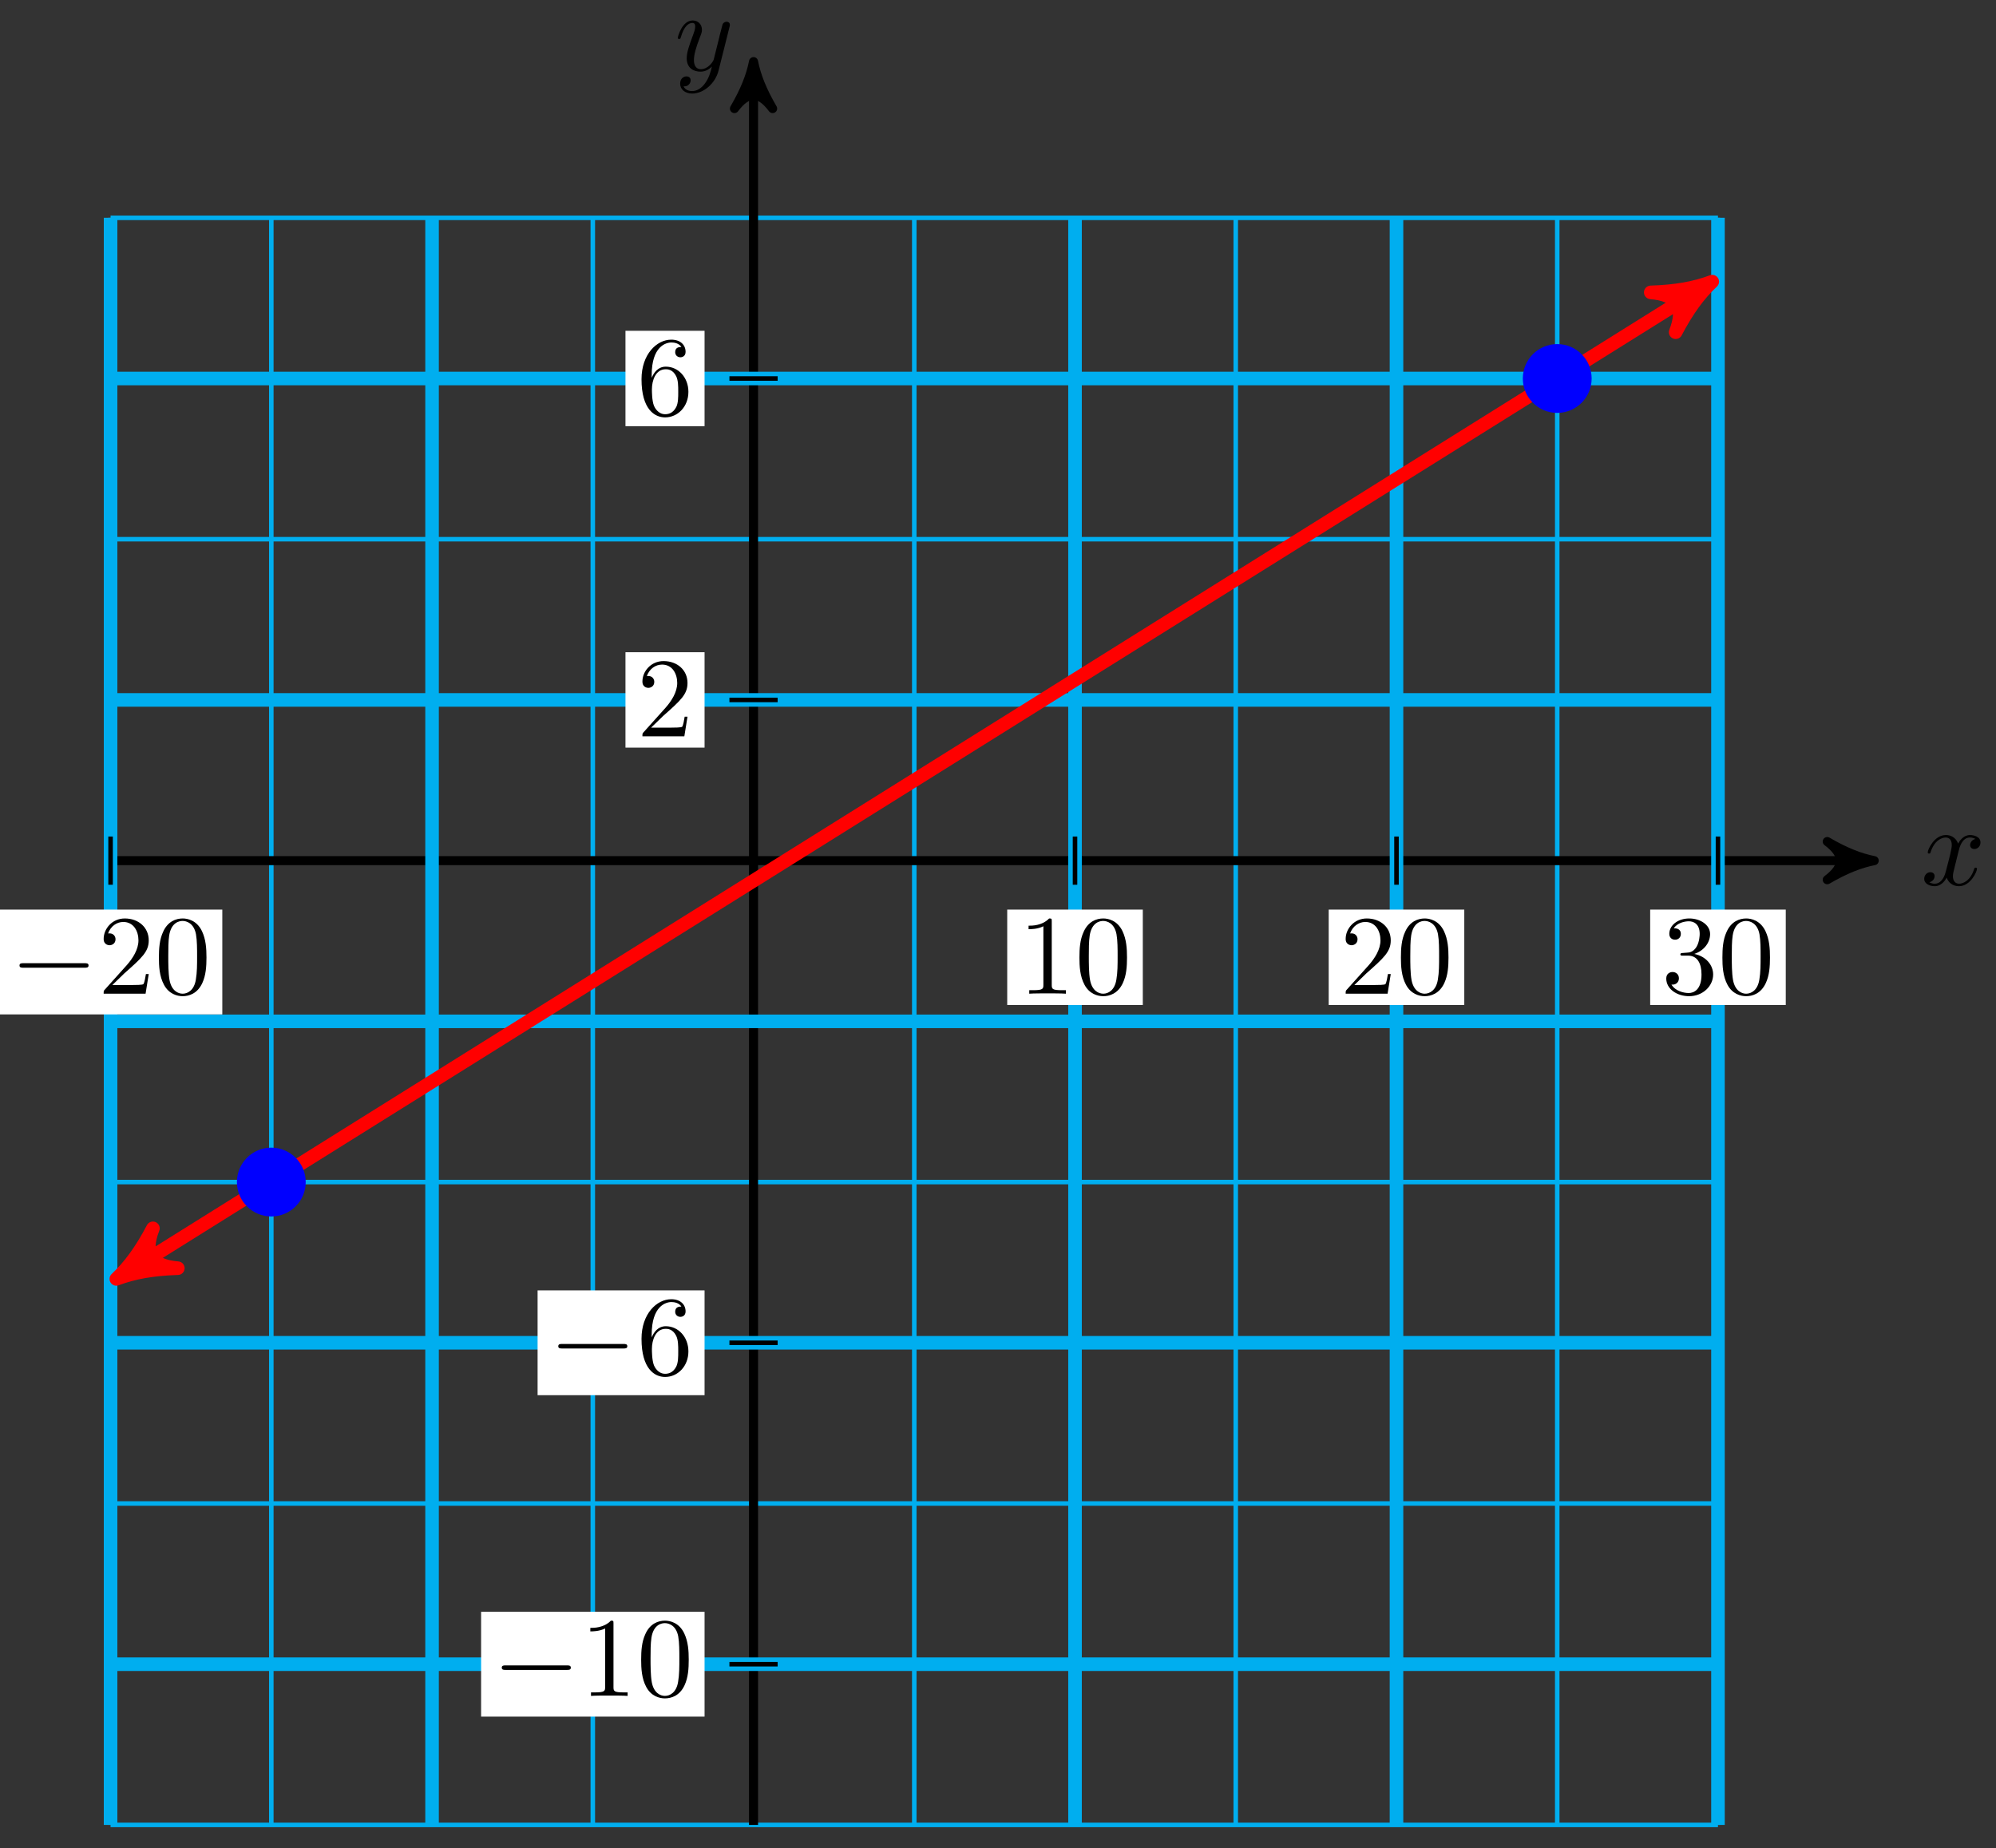 <svg xmlns="http://www.w3.org/2000/svg" xmlns:xlink="http://www.w3.org/1999/xlink" version="1.1" width="176" height="163" viewBox="0 0 176 163">
<rect x="0" y="0" width="176" height="163" fill="#333333" stroke="none"/>
<defs>
<path id="font_1_1" d="M.334 .302C.34 .328 .363 .42 .433 .42 .438 .42 .462 .42 .483 .407 .455 .402 .435 .377 .435 .353 .435 .337 .446 .318 .473 .318 .495 .318 .527 .336 .527 .376 .527 .428 .468 .442 .434 .442 .376 .442 .341 .389 .329 .366 .304 .432 .25 .442 .221 .442 .117 .442 .06 .313 .06 .288 .06 .278 .07 .278 .072 .278 .08 .278 .083 .28 .085 .289 .119 .395 .185 .42 .219 .42 .238 .42 .273 .411 .273 .353 .273 .322 .256 .255 .219 .115 .203 .053 .168 .011 .124 .011 .118 .011 .095 .011 .074 .024 .099 .029 .121 .05 .121 .078 .121 .105 .099 .113 .084 .113 .054 .113 .029 .087 .029 .055 .029 .009 .079-.011 .123-.011 .189-.011 .225 .059 .228 .065 .24 .028 .276-.011 .336-.011 .439-.011 .496 .118 .496 .143 .496 .153 .487 .153 .484 .153 .475 .153 .473 .149 .471 .142 .438 .035 .37 .011 .338 .011 .299 .011 .283 .043 .283 .077 .283 .099 .289 .121 .3 .165L.334 .302Z"/>
<path id="font_1_2" d="M.486 .381C.49 .395 .49 .397 .49 .404 .49 .422 .476 .431 .461 .431 .451 .431 .435 .425 .426 .41 .424 .405 .416 .374 .412 .356 .405 .33 .398 .303 .392 .276L.347 .096C.343 .081 .3 .011 .234 .011 .183 .011 .172 .055 .172 .092 .172 .138 .189 .2 .223 .288 .239 .329 .243 .34 .243 .36 .243 .405 .211 .442 .161 .442 .066 .442 .029 .297 .029 .288 .029 .278 .039 .278 .041 .278 .051 .278 .052 .28 .057 .296 .084 .39 .124 .42 .158 .42 .166 .42 .183 .42 .183 .388 .183 .363 .173 .337 .166 .318 .126 .212 .108 .155 .108 .108 .108 .019 .171-.011 .23-.011 .269-.011 .303 .006 .331 .034 .318-.018 .306-.067 .266-.12 .24-.154 .202-.183 .156-.183 .142-.183 .097-.18 .08-.141 .096-.141 .109-.141 .123-.129 .133-.12 .143-.107 .143-.088 .143-.057 .116-.053 .106-.053 .083-.053 .05-.069 .05-.118 .05-.168 .094-.205 .156-.205 .259-.205 .362-.114 .39-.001L.486 .381Z"/>
<path id="font_2_1" d="M.659 .23C.676 .23 .694 .23 .694 .25 .694 .27 .676 .27 .659 .27H.118C.101 .27 .083 .27 .083 .25 .083 .23 .101 .23 .118 .23H.659Z"/>
<path id="font_3_3" d="M.127 .077 .233 .18C.389 .318 .449 .372 .449 .472 .449 .586 .359 .666 .237 .666 .124 .666 .05 .574 .05 .485 .05 .429 .1 .429 .103 .429 .12 .429 .155 .441 .155 .482 .155 .508 .137 .534 .102 .534 .094 .534 .092 .534 .089 .533 .112 .598 .166 .635 .224 .635 .315 .635 .358 .554 .358 .472 .358 .392 .308 .313 .253 .251L.061 .037C.05 .026 .05 .024 .05 0H.421L.449 .174H.424C.419 .144 .412 .1 .402 .085 .395 .077 .329 .077 .307 .077H.127Z"/>
<path id="font_3_1" d="M.46 .32C.46 .4 .455 .48 .42 .554 .374 .65 .292 .666 .25 .666 .19 .666 .117 .64 .076 .547 .044 .478 .039 .4 .039 .32 .039 .245 .043 .155 .084 .079 .127-.002 .2-.022 .249-.022 .303-.022 .379-.001 .423 .094 .455 .163 .46 .241 .46 .32M.249-0C.21-0 .151 .025 .133 .121 .122 .181 .122 .273 .122 .332 .122 .396 .122 .462 .13 .516 .149 .635 .224 .644 .249 .644 .282 .644 .348 .626 .367 .527 .377 .471 .377 .395 .377 .332 .377 .257 .377 .189 .366 .125 .351 .03 .294-0 .249-0Z"/>
<path id="font_3_2" d="M.294 .64C.294 .664 .294 .666 .271 .666 .209 .602 .121 .602 .089 .602V.571C.109 .571 .168 .571 .22 .597V.079C.22 .043 .217 .031 .127 .031H.095V0C.13 .003 .217 .003 .257 .003 .297 .003 .384 .003 .419 0V.031H.387C.297 .031 .294 .042 .294 .079V.64Z"/>
<path id="font_3_4" d="M.29 .352C.372 .379 .43 .449 .43 .528 .43 .61 .342 .666 .246 .666 .145 .666 .069 .606 .069 .53 .069 .497 .091 .478 .12 .478 .151 .478 .171 .5 .171 .529 .171 .579 .124 .579 .109 .579 .14 .628 .206 .641 .242 .641 .283 .641 .338 .619 .338 .529 .338 .517 .336 .459 .31 .415 .28 .367 .246 .364 .221 .363 .213 .362 .189 .36 .182 .36 .174 .359 .167 .358 .167 .348 .167 .337 .174 .337 .191 .337H.235C.317 .337 .354 .269 .354 .17 .354 .034 .285 .006 .241 .006 .198 .006 .123 .022 .088 .081 .123 .076 .154 .098 .154 .136 .154 .172 .127 .192 .098 .192 .074 .192 .042 .178 .042 .134 .042 .043 .135-.022 .244-.022 .366-.022 .457 .068 .457 .17 .457 .253 .394 .331 .29 .352Z"/>
<path id="font_3_5" d="M.132 .328V.352C.132 .605 .256 .641 .307 .641 .331 .641 .373 .635 .395 .601 .38 .601 .34 .601 .34 .556 .34 .525 .364 .51 .386 .51 .402 .51 .432 .519 .432 .558 .432 .618 .388 .666 .305 .666 .177 .666 .042 .537 .042 .316 .042 .049 .158-.022 .251-.022 .362-.022 .457 .072 .457 .204 .457 .331 .368 .427 .257 .427 .189 .427 .152 .376 .132 .328M.251 .006C.188 .006 .158 .066 .152 .081 .134 .128 .134 .208 .134 .226 .134 .304 .166 .404 .256 .404 .272 .404 .318 .404 .349 .342 .367 .305 .367 .254 .367 .205 .367 .157 .367 .107 .35 .071 .32 .011 .274 .006 .251 .006Z"/>
</defs>
<path transform="matrix(1,0,0,-1,66.444,75.9)" stroke-width=".399" stroke-linecap="butt" stroke-miterlimit="10" stroke-linejoin="miter" fill="none" stroke="#00aeef" d="M-56.694-85.04H85.04M-56.694-70.867H85.04M-56.694-56.694H85.04M-56.694-42.52H85.04M-56.694-28.347H85.04M-56.694-14.173H85.04M-56.694 0H85.04M-56.694 14.173H85.04M-56.694 28.347H85.04M-56.694 42.52H85.04M-56.694 56.689H85.04M-56.694-85.04V56.694M-42.52-85.04V56.694M-28.347-85.04V56.694M-14.173-85.04V56.694M0-85.04V56.694M14.173-85.04V56.694M28.347-85.04V56.694M42.52-85.04V56.694M56.694-85.04V56.694M70.867-85.04V56.694M85.035-85.04V56.694M85.04 56.694"/>
<path transform="matrix(1,0,0,-1,66.444,75.9)" stroke-width=".797" stroke-linecap="butt" stroke-miterlimit="10" stroke-linejoin="miter" fill="none" stroke="#000000" d="M-56.694 0H97.779"/>
<path transform="matrix(1,0,0,-1,164.227,75.9)" d="M1.036 0C-.259 .259-1.554 .777-3.108 1.684-1.554 .518-1.554-.518-3.108-1.684-1.554-.777-.259-.259 1.036 0Z"/>
<path transform="matrix(1,0,0,-1,164.227,75.9)" stroke-width=".797" stroke-linecap="butt" stroke-linejoin="round" fill="none" stroke="#000000" d="M1.036 0C-.259 .259-1.554 .777-3.108 1.684-1.554 .518-1.554-.518-3.108-1.684-1.554-.777-.259-.259 1.036 0Z"/>
<use data-text="x" xlink:href="#font_1_1" transform="matrix(9.963,0,0,-9.963,169.381,78.045)"/>
<path transform="matrix(1,0,0,-1,66.444,75.9)" stroke-width=".797" stroke-linecap="butt" stroke-miterlimit="10" stroke-linejoin="miter" fill="none" stroke="#000000" d="M0-85.04V69.432"/>
<path transform="matrix(0,-1,-1,-0,66.444,6.468)" d="M1.036 0C-.259 .259-1.554 .777-3.108 1.684-1.554 .518-1.554-.518-3.108-1.684-1.554-.777-.259-.259 1.036 0Z"/>
<path transform="matrix(0,-1,-1,-0,66.444,6.468)" stroke-width=".797" stroke-linecap="butt" stroke-linejoin="round" fill="none" stroke="#000000" d="M1.036 0C-.259 .259-1.554 .777-3.108 1.684-1.554 .518-1.554-.518-3.108-1.684-1.554-.777-.259-.259 1.036 0Z"/>
<use data-text="y" xlink:href="#font_1_2" transform="matrix(9.963,0,0,-9.963,59.475,6.209)"/>
<path transform="matrix(1,0,0,-1,66.444,75.9)" stroke-width="1.196" stroke-linecap="butt" stroke-miterlimit="10" stroke-linejoin="miter" fill="none" stroke="#00aeef" d="M-28.347-85.04V56.694"/>
<path transform="matrix(1,0,0,-1,66.444,75.9)" stroke-width="1.196" stroke-linecap="butt" stroke-miterlimit="10" stroke-linejoin="miter" fill="none" stroke="#00aeef" d="M-56.694-14.173H85.04"/>
<path transform="matrix(1,0,0,-1,66.444,75.9)" stroke-width="1.196" stroke-linecap="butt" stroke-miterlimit="10" stroke-linejoin="miter" fill="none" stroke="#00aeef" d="M-56.694-85.04V56.694"/>
<path transform="matrix(1,0,0,-1,66.444,75.9)" stroke-width=".399" stroke-linecap="butt" stroke-miterlimit="10" stroke-linejoin="miter" fill="none" stroke="#000000" d="M-56.694 2.126V-2.126"/>
<path transform="matrix(1,0,0,-1,66.444,75.9)" d="M-66.546-13.561H-46.842V-4.318H-66.546Z" fill="#ffffff"/>
<use data-text="&#x2212;" xlink:href="#font_2_1" transform="matrix(9.963,0,0,-9.963,.894,87.635)"/>
<use data-text="2" xlink:href="#font_3_3" transform="matrix(9.963,0,0,-9.963,8.642,87.635)"/>
<use data-text="0" xlink:href="#font_3_1" transform="matrix(9.963,0,0,-9.963,13.623,87.635)"/>
<path transform="matrix(1,0,0,-1,66.444,75.9)" stroke-width="1.196" stroke-linecap="butt" stroke-miterlimit="10" stroke-linejoin="miter" fill="none" stroke="#00aeef" d="M28.347-85.04V56.694"/>
<path transform="matrix(1,0,0,-1,66.444,75.9)" stroke-width=".399" stroke-linecap="butt" stroke-miterlimit="10" stroke-linejoin="miter" fill="none" stroke="#000000" d="M28.347 2.126V-2.126"/>
<path transform="matrix(1,0,0,-1,66.444,75.9)" d="M22.369-12.731H34.324V-4.318H22.369Z" fill="#ffffff"/>
<use data-text="1" xlink:href="#font_3_2" transform="matrix(9.963,0,0,-9.963,89.81,87.635)"/>
<use data-text="0" xlink:href="#font_3_1" transform="matrix(9.963,0,0,-9.963,94.792,87.635)"/>
<path transform="matrix(1,0,0,-1,66.444,75.9)" stroke-width="1.196" stroke-linecap="butt" stroke-miterlimit="10" stroke-linejoin="miter" fill="none" stroke="#00aeef" d="M56.694-85.04V56.694"/>
<path transform="matrix(1,0,0,-1,66.444,75.9)" stroke-width=".399" stroke-linecap="butt" stroke-miterlimit="10" stroke-linejoin="miter" fill="none" stroke="#000000" d="M56.694 2.126V-2.126"/>
<path transform="matrix(1,0,0,-1,66.444,75.9)" d="M50.716-12.731H62.671V-4.318H50.716Z" fill="#ffffff"/>
<use data-text="2" xlink:href="#font_3_3" transform="matrix(9.963,0,0,-9.963,118.158,87.635)"/>
<use data-text="0" xlink:href="#font_3_1" transform="matrix(9.963,0,0,-9.963,123.139,87.635)"/>
<path transform="matrix(1,0,0,-1,66.444,75.9)" stroke-width="1.196" stroke-linecap="butt" stroke-miterlimit="10" stroke-linejoin="miter" fill="none" stroke="#00aeef" d="M85.04-85.04V56.694"/>
<path transform="matrix(1,0,0,-1,66.444,75.9)" stroke-width=".399" stroke-linecap="butt" stroke-miterlimit="10" stroke-linejoin="miter" fill="none" stroke="#000000" d="M85.04 2.126V-2.126"/>
<path transform="matrix(1,0,0,-1,66.444,75.9)" d="M79.063-12.731H91.018V-4.318H79.063Z" fill="#ffffff"/>
<use data-text="3" xlink:href="#font_3_4" transform="matrix(9.963,0,0,-9.963,146.506,87.635)"/>
<use data-text="0" xlink:href="#font_3_1" transform="matrix(9.963,0,0,-9.963,151.487,87.635)"/>
<path transform="matrix(1,0,0,-1,66.444,75.9)" stroke-width="1.196" stroke-linecap="butt" stroke-miterlimit="10" stroke-linejoin="miter" fill="none" stroke="#00aeef" d="M-56.694-70.867H85.04"/>
<path transform="matrix(1,0,0,-1,66.444,75.9)" stroke-width=".399" stroke-linecap="butt" stroke-miterlimit="10" stroke-linejoin="miter" fill="none" stroke="#000000" d="M2.126-70.867H-2.126"/>
<path transform="matrix(1,0,0,-1,66.444,75.9)" d="M-24.022-75.489H-4.318V-66.245H-24.022Z" fill="#ffffff"/>
<use data-text="&#x2212;" xlink:href="#font_2_1" transform="matrix(9.963,0,0,-9.963,43.418,149.562)"/>
<use data-text="1" xlink:href="#font_3_2" transform="matrix(9.963,0,0,-9.963,51.166,149.562)"/>
<use data-text="0" xlink:href="#font_3_1" transform="matrix(9.963,0,0,-9.963,56.147,149.562)"/>
<path transform="matrix(1,0,0,-1,66.444,75.9)" stroke-width="1.196" stroke-linecap="butt" stroke-miterlimit="10" stroke-linejoin="miter" fill="none" stroke="#00aeef" d="M-56.694-42.52H85.04"/>
<path transform="matrix(1,0,0,-1,66.444,75.9)" stroke-width=".399" stroke-linecap="butt" stroke-miterlimit="10" stroke-linejoin="miter" fill="none" stroke="#000000" d="M2.126-42.52H-2.126"/>
<path transform="matrix(1,0,0,-1,66.444,75.9)" d="M-19.041-47.142H-4.318V-37.899H-19.041Z" fill="#ffffff"/>
<use data-text="&#x2212;" xlink:href="#font_2_1" transform="matrix(9.963,0,0,-9.963,48.4,121.215)"/>
<use data-text="6" xlink:href="#font_3_5" transform="matrix(9.963,0,0,-9.963,56.148,121.215)"/>
<path transform="matrix(1,0,0,-1,66.444,75.9)" stroke-width="1.196" stroke-linecap="butt" stroke-miterlimit="10" stroke-linejoin="miter" fill="none" stroke="#00aeef" d="M-56.694 14.173H85.04"/>
<path transform="matrix(1,0,0,-1,66.444,75.9)" stroke-width=".399" stroke-linecap="butt" stroke-miterlimit="10" stroke-linejoin="miter" fill="none" stroke="#000000" d="M2.126 14.173H-2.126"/>
<path transform="matrix(1,0,0,-1,66.444,75.9)" d="M-11.292 9.967H-4.318V18.38H-11.292Z" fill="#ffffff"/>
<use data-text="2" xlink:href="#font_3_3" transform="matrix(9.963,0,0,-9.963,56.148,64.937)"/>
<path transform="matrix(1,0,0,-1,66.444,75.9)" stroke-width="1.196" stroke-linecap="butt" stroke-miterlimit="10" stroke-linejoin="miter" fill="none" stroke="#00aeef" d="M-56.694 42.52H85.04"/>
<path transform="matrix(1,0,0,-1,66.444,75.9)" stroke-width=".399" stroke-linecap="butt" stroke-miterlimit="10" stroke-linejoin="miter" fill="none" stroke="#000000" d="M2.126 42.52H-2.126"/>
<path transform="matrix(1,0,0,-1,66.444,75.9)" d="M-11.292 38.314H-4.318V46.727H-11.292Z" fill="#ffffff"/>
<use data-text="6" xlink:href="#font_3_5" transform="matrix(9.963,0,0,-9.963,56.148,36.59)"/>
<path transform="matrix(1,0,0,-1,66.444,75.9)" stroke-width="1.196" stroke-linecap="butt" stroke-miterlimit="10" stroke-linejoin="miter" fill="none" stroke="#ff0000" d="M-55.105-36.213 83.452 50.386"/>
<path transform="matrix(-.848,.53,.53,.848,11.338,112.113)" d="M1.275 0C-.319 .319-1.913 .956-3.826 2.072-1.913 .638-1.913-.638-3.826-2.072-1.913-.956-.319-.319 1.275 0Z" fill="#ff0000"/>
<path transform="matrix(-.848,.53,.53,.848,11.338,112.113)" stroke-width="1.196" stroke-linecap="butt" stroke-linejoin="round" fill="none" stroke="#ff0000" d="M1.275 0C-.319 .319-1.913 .956-3.826 2.072-1.913 .638-1.913-.638-3.826-2.072-1.913-.956-.319-.319 1.275 0Z"/>
<path transform="matrix(.848,-.53,-.53,-.848,149.899,25.514)" d="M1.275 0C-.319 .319-1.913 .956-3.826 2.072-1.913 .638-1.913-.638-3.826-2.072-1.913-.956-.319-.319 1.275 0Z" fill="#ff0000"/>
<path transform="matrix(.848,-.53,-.53,-.848,149.899,25.514)" stroke-width="1.196" stroke-linecap="butt" stroke-linejoin="round" fill="none" stroke="#ff0000" d="M1.275 0C-.319 .319-1.913 .956-3.826 2.072-1.913 .638-1.913-.638-3.826-2.072-1.913-.956-.319-.319 1.275 0Z"/>
<path transform="matrix(1,0,0,-1,66.444,75.9)" d="M-39.686-28.347C-39.686-26.781-40.955-25.512-42.52-25.512-44.086-25.512-45.355-26.781-45.355-28.347-45.355-29.912-44.086-31.181-42.52-31.181-40.955-31.181-39.686-29.912-39.686-28.347ZM-42.52-28.347" fill="#0000ff"/>
<path transform="matrix(1,0,0,-1,66.444,75.9)" stroke-width=".399" stroke-linecap="butt" stroke-miterlimit="10" stroke-linejoin="miter" fill="none" stroke="#0000ff" d="M-39.686-28.347C-39.686-26.781-40.955-25.512-42.52-25.512-44.086-25.512-45.355-26.781-45.355-28.347-45.355-29.912-44.086-31.181-42.52-31.181-40.955-31.181-39.686-29.912-39.686-28.347ZM-42.52-28.347"/>
<path transform="matrix(1,0,0,-1,66.444,75.9)" d="M73.702 42.52C73.702 44.086 72.433 45.355 70.867 45.355 69.301 45.355 68.032 44.086 68.032 42.52 68.032 40.955 69.301 39.686 70.867 39.686 72.433 39.686 73.702 40.955 73.702 42.52ZM70.867 42.52" fill="#0000ff"/>
<path transform="matrix(1,0,0,-1,66.444,75.9)" stroke-width=".399" stroke-linecap="butt" stroke-miterlimit="10" stroke-linejoin="miter" fill="none" stroke="#0000ff" d="M73.702 42.52C73.702 44.086 72.433 45.355 70.867 45.355 69.301 45.355 68.032 44.086 68.032 42.52 68.032 40.955 69.301 39.686 70.867 39.686 72.433 39.686 73.702 40.955 73.702 42.52ZM70.867 42.52"/>
</svg>
